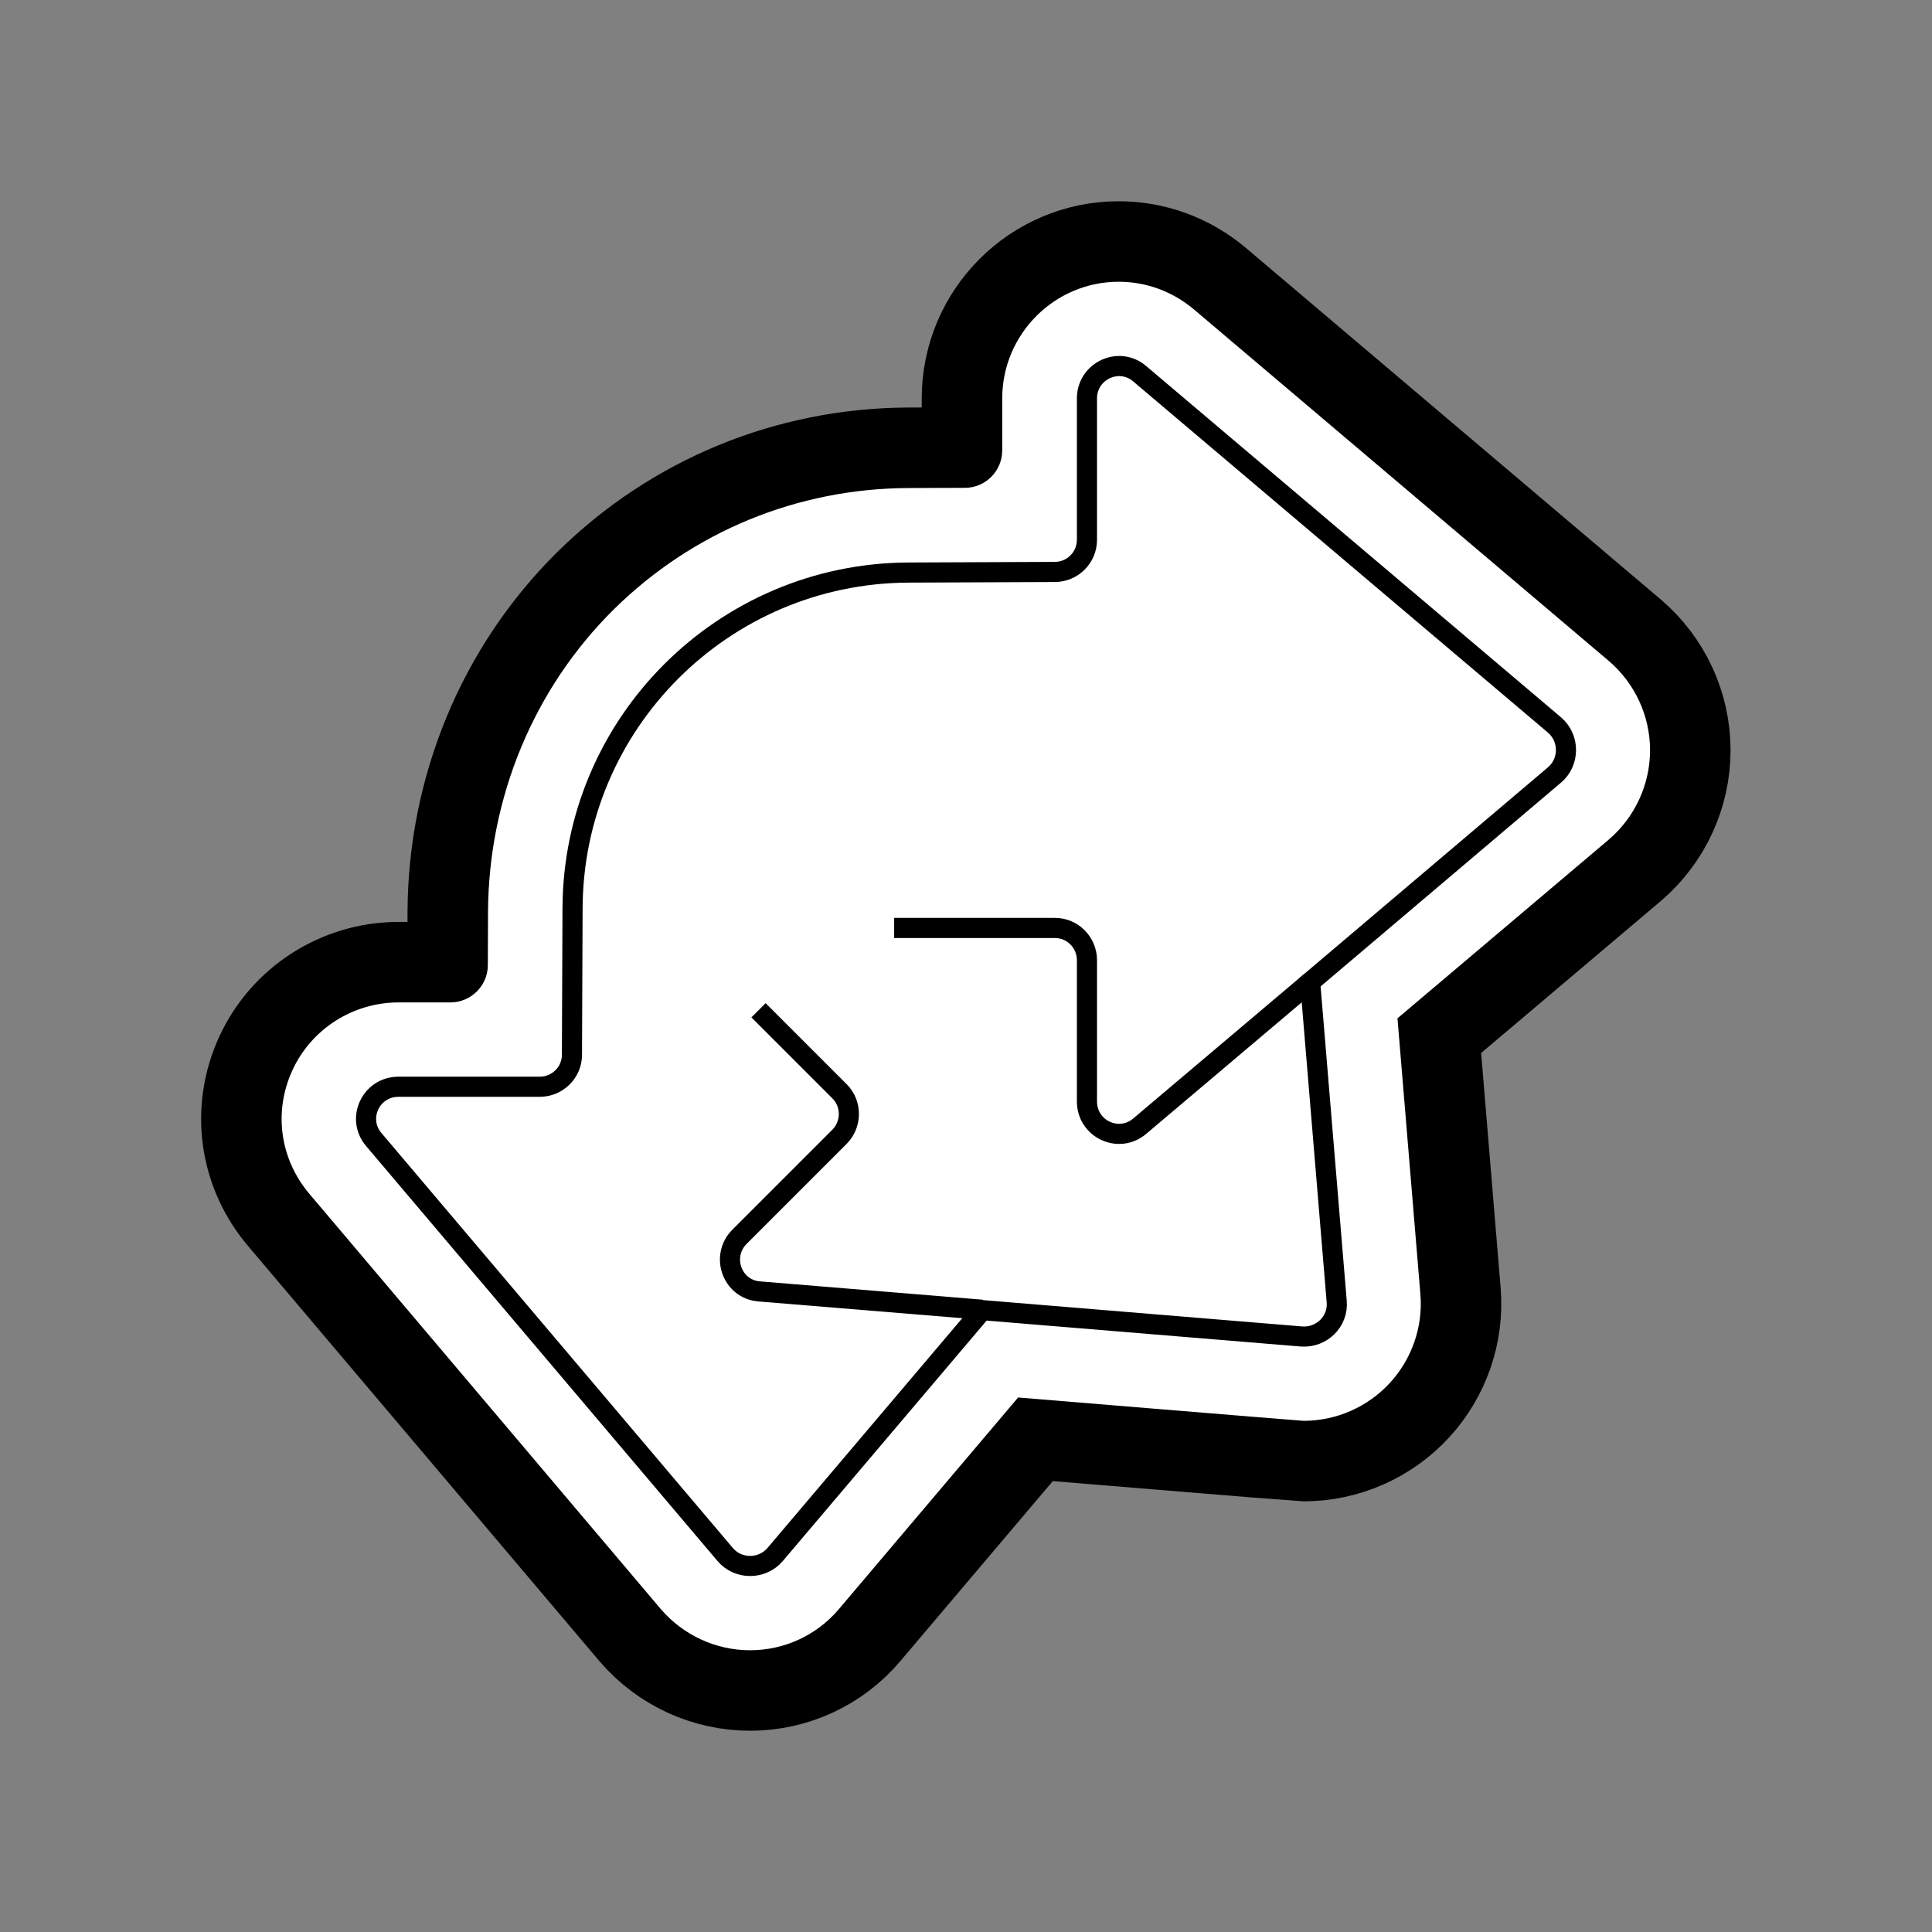 <?xml version="1.0" encoding="utf-8"?>
<svg class="fight-note__move fight-note__input-svg" xmlns="http://www.w3.org/2000/svg" x="0px" y="0px" viewBox="0 0 960 960" xml:space="preserve">
	<rect x="0" y="0" width="960" height="960" fill="#808080" stroke="none"/>
	<style type="text/css">
		.fight-note__move-in {
			fill: rgb(255, 255, 255);
			stroke: rgb(0, 0, 0);
			stroke-width: 10;
		}
		.fight-note__move-out {
			fill: rgb(255, 255, 255);
		}
		.fight-note__move-background {
			stroke: rgb(0, 0, 0);
			stroke-width: 80;
		 }
		 .fight-note__move-line {
			fill: none;
			stroke: rgb(0, 0, 0);
			stroke-width: 10;
		 }
	</style>
	<path class="fight-note__move-background" d="M372.7,820c-17,0-33.2-7.5-44.3-20.4L153.8,593.3c-14.7-17.3-18-40.9-8.5-61.5 c9.4-20.5,30.1-33.7,52.7-33.7h25.8c10.2,0,18.6-8.3,18.6-18.5l0.1-26.6c0.3-56.4,22.5-110.7,62.6-150.3 c39.2-38.6,91-59.9,146.1-60.2l28.3-0.1c10.2,0,18.5-8.4,18.5-18.6V198c0-32,26-58,57.9-58c13.6,0,26.7,4.8,37.3,13.7l206.3,174.8 c12.9,11.1,20.4,27.2,20.4,44.3c0,17-7.5,33.2-20.4,44.3L694.4,506l11.4,137.3c1.3,16.1-4.3,32.1-15.3,44 c-11,11.9-26.6,18.7-42.7,18.7c-1.5,0-141.9-11.6-141.9-11.6l-89.1,105.2C405.9,812.5,389.8,820,372.7,820z"/>
	<path class="fight-note__move-out" d="M372.7,820c-17,0-33.2-7.5-44.3-20.4L153.8,593.3c-14.7-17.3-18-40.9-8.5-61.5 c9.4-20.5,30.1-33.7,52.7-33.7h25.8c10.2,0,18.6-8.3,18.6-18.5l0.1-26.6c0.3-56.4,22.5-110.7,62.6-150.3 c39.2-38.6,91-59.9,146.1-60.2l28.3-0.1c10.2,0,18.5-8.4,18.5-18.6V198c0-32,26-58,57.9-58c13.6,0,26.7,4.8,37.3,13.7l206.3,174.8 c12.9,11.1,20.4,27.2,20.4,44.3c0,17-7.5,33.2-20.4,44.3L694.4,506l11.4,137.3c1.3,16.1-4.3,32.1-15.3,44 c-11,11.9-26.6,18.7-42.7,18.7c-1.5,0-141.9-11.6-141.9-11.6l-89.1,105.2C405.9,812.5,389.8,820,372.7,820z"/>
	<path class="fight-note__move-in" d="M284.2,524.1c0,8.9-7.3,15.9-16,15.9H198c-13.7,0-21.1,15.8-12.3,26.2l174.7,206.3 c6.4,7.5,18.2,7.5,24.7,0L488.1,651l158.7,13.1c9.9,0.7,18.3-7.5,17.4-17.4L651,488L772.5,385c7.5-6.4,7.5-18.2,0-24.7L566.3,185.7 c-10.3-8.8-26.2-1.4-26.2,12.3v70.2c0,8.9-7.2,16-16,16l-72.7,0.3c-92,0.4-166.6,74.9-166.9,166.9L284.2,524.1z"/>
	<path class="fight-note__move-line" d="M376.9,502l40.3,40.3c6.2,6.2,6.1,16.4-0.1,22.6l-49.6,49.6c-9.7,9.7-3.7,26.2,9.8,27.2l110.7,9.1"/>
	<path class="fight-note__move-line" d="M444.3,461.1h79.9c8.9,0,15.9,7.3,15.9,16v70.2 c0,13.7,15.8,21.1,26.2,12.3l84.8-71.7"/>
</svg>

